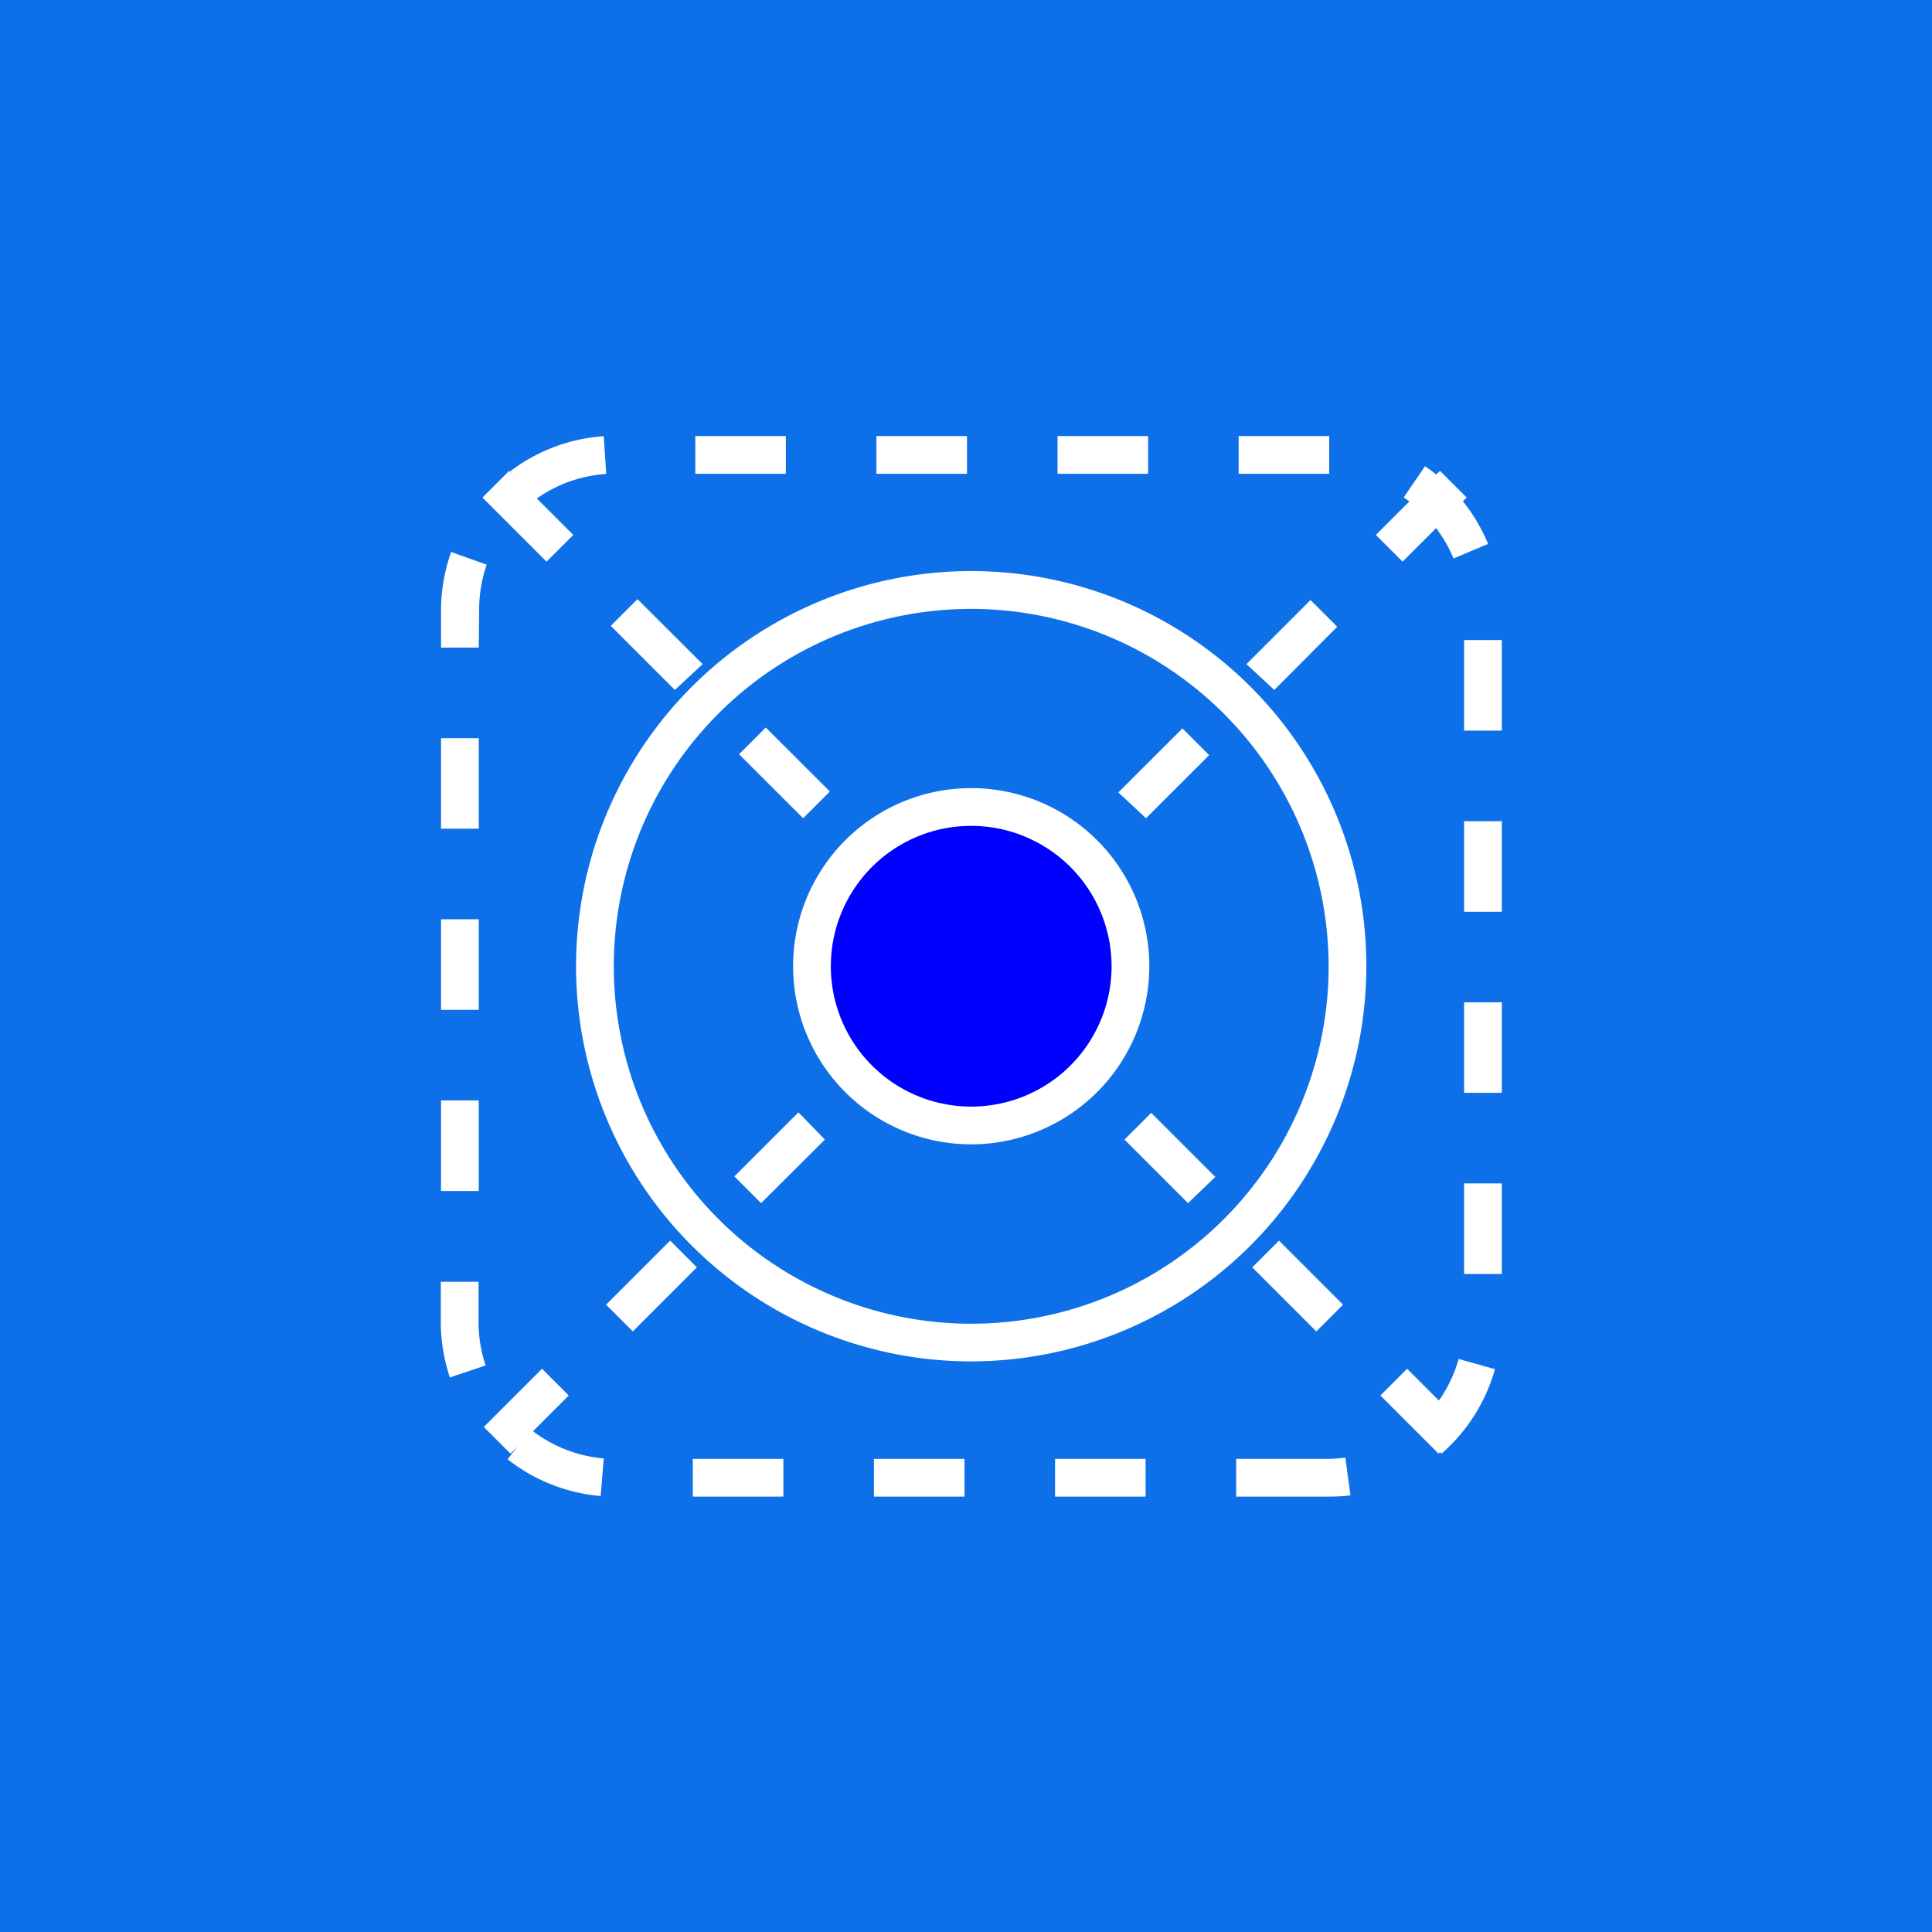 <svg xmlns="http://www.w3.org/2000/svg" id="Layer_1" data-name="Layer 1" viewBox="0 0 256 256"><defs><style>.cls-1{fill:#0e70e8}.cls-2{fill:#fff}.cls-3{fill:#00f}</style></defs><title>Artboard 108</title><rect width="256" height="256" class="cls-1"/><path d="M175.8,198.31h-12v-5h12a18.46,18.46,0,0,0,2.47-.17l.67,5A23.57,23.57,0,0,1,175.8,198.31Zm-24,0h-12v-5h12Zm-24,0h-12v-5h12Zm-24,0h-12v-5h12Zm-24.21-.08a23.05,23.05,0,0,1-12.33-4.87l3.09-3.93A18.07,18.07,0,0,0,80,193.25ZM191,192.62l-3.29-3.77a18.12,18.12,0,0,0,5.57-8.78l4.81,1.35A23.12,23.12,0,0,1,191,192.62ZM59.61,182.52a23.17,23.17,0,0,1-1.2-7.38v-5.3h5v5.3a18.15,18.15,0,0,0,.94,5.79ZM199,168.81h-5v-12h5Zm-135.56-11h-5v-12h5Zm135.56-13h-5v-12h5Zm-135.56-11h-5v-12h5Zm135.56-13h-5v-12h5Zm-135.56-11h-5v-12h5ZM199,96.81h-5v-12h5Zm-135.56-11h-5V80.92a23.09,23.09,0,0,1,1.34-7.78l4.71,1.68a18.12,18.12,0,0,0-1,6.1ZM192.6,74A18.18,18.18,0,0,0,186,65.91l2.82-4.13a23.16,23.16,0,0,1,8.36,10.29Zm-122-7.54-3-4A23,23,0,0,1,80,57.8l.33,5A18.06,18.06,0,0,0,70.61,66.43Zm105.53-3.68h-12v-5h12Zm-24,0h-12v-5h12Zm-24,0h-12v-5h12Zm-24,0h-12v-5h12Z" class="cls-2"/><path d="M190.62,192.62l-7.71-7.71,3.54-3.54,7.71,7.71Zm-16.2-16.2-8.49-8.49,3.54-3.54,8.49,8.49Zm-17-17L149,151l3.54-3.54,8.49,8.49Zm-17-17L132,134l3.54-3.54,8.49,8.49Zm-17-17L115,117l3.54-3.54L127,122Zm-17-17-8.49-8.48,3.54-3.54,8.49,8.48Zm-17-17-8.49-8.49,3.54-3.54L93.1,88Zm-17-17-8.49-8.49,3.54-3.54,8.49,8.49Z" class="cls-2"/><path d="M67.65,192.62l-3.54-3.54,7.71-7.71,3.54,3.54Zm16.2-16.2-3.54-3.54,8.49-8.49,3.54,3.54Zm17-17-3.54-3.54,8.49-8.49L109.3,151Zm17-17-3.54-3.54,8.49-8.49,3.54,3.54Zm17-17L131.22,122l8.49-8.49,3.54,3.54Zm17-17L148.19,105l8.49-8.48,3.54,3.54Zm17-17L165.16,88l8.49-8.49,3.54,3.54Zm17-17-3.54-3.54,8.49-8.49,3.54,3.54Z" class="cls-2"/><circle cx="128.69" cy="128.03" r="21.1" class="cls-3"/><path d="M128.69,151.63a23.6,23.6,0,1,1,23.6-23.6A23.62,23.62,0,0,1,128.69,151.63Zm0-42.2a18.6,18.6,0,1,0,18.6,18.6A18.62,18.62,0,0,0,128.69,109.43Z" class="cls-2"/><path d="M128.69,180.39A52.36,52.36,0,1,1,181.05,128,52.42,52.42,0,0,1,128.69,180.39Zm0-99.71A47.36,47.36,0,1,0,176.05,128,47.41,47.41,0,0,0,128.69,80.68Z" class="cls-2"/></svg>